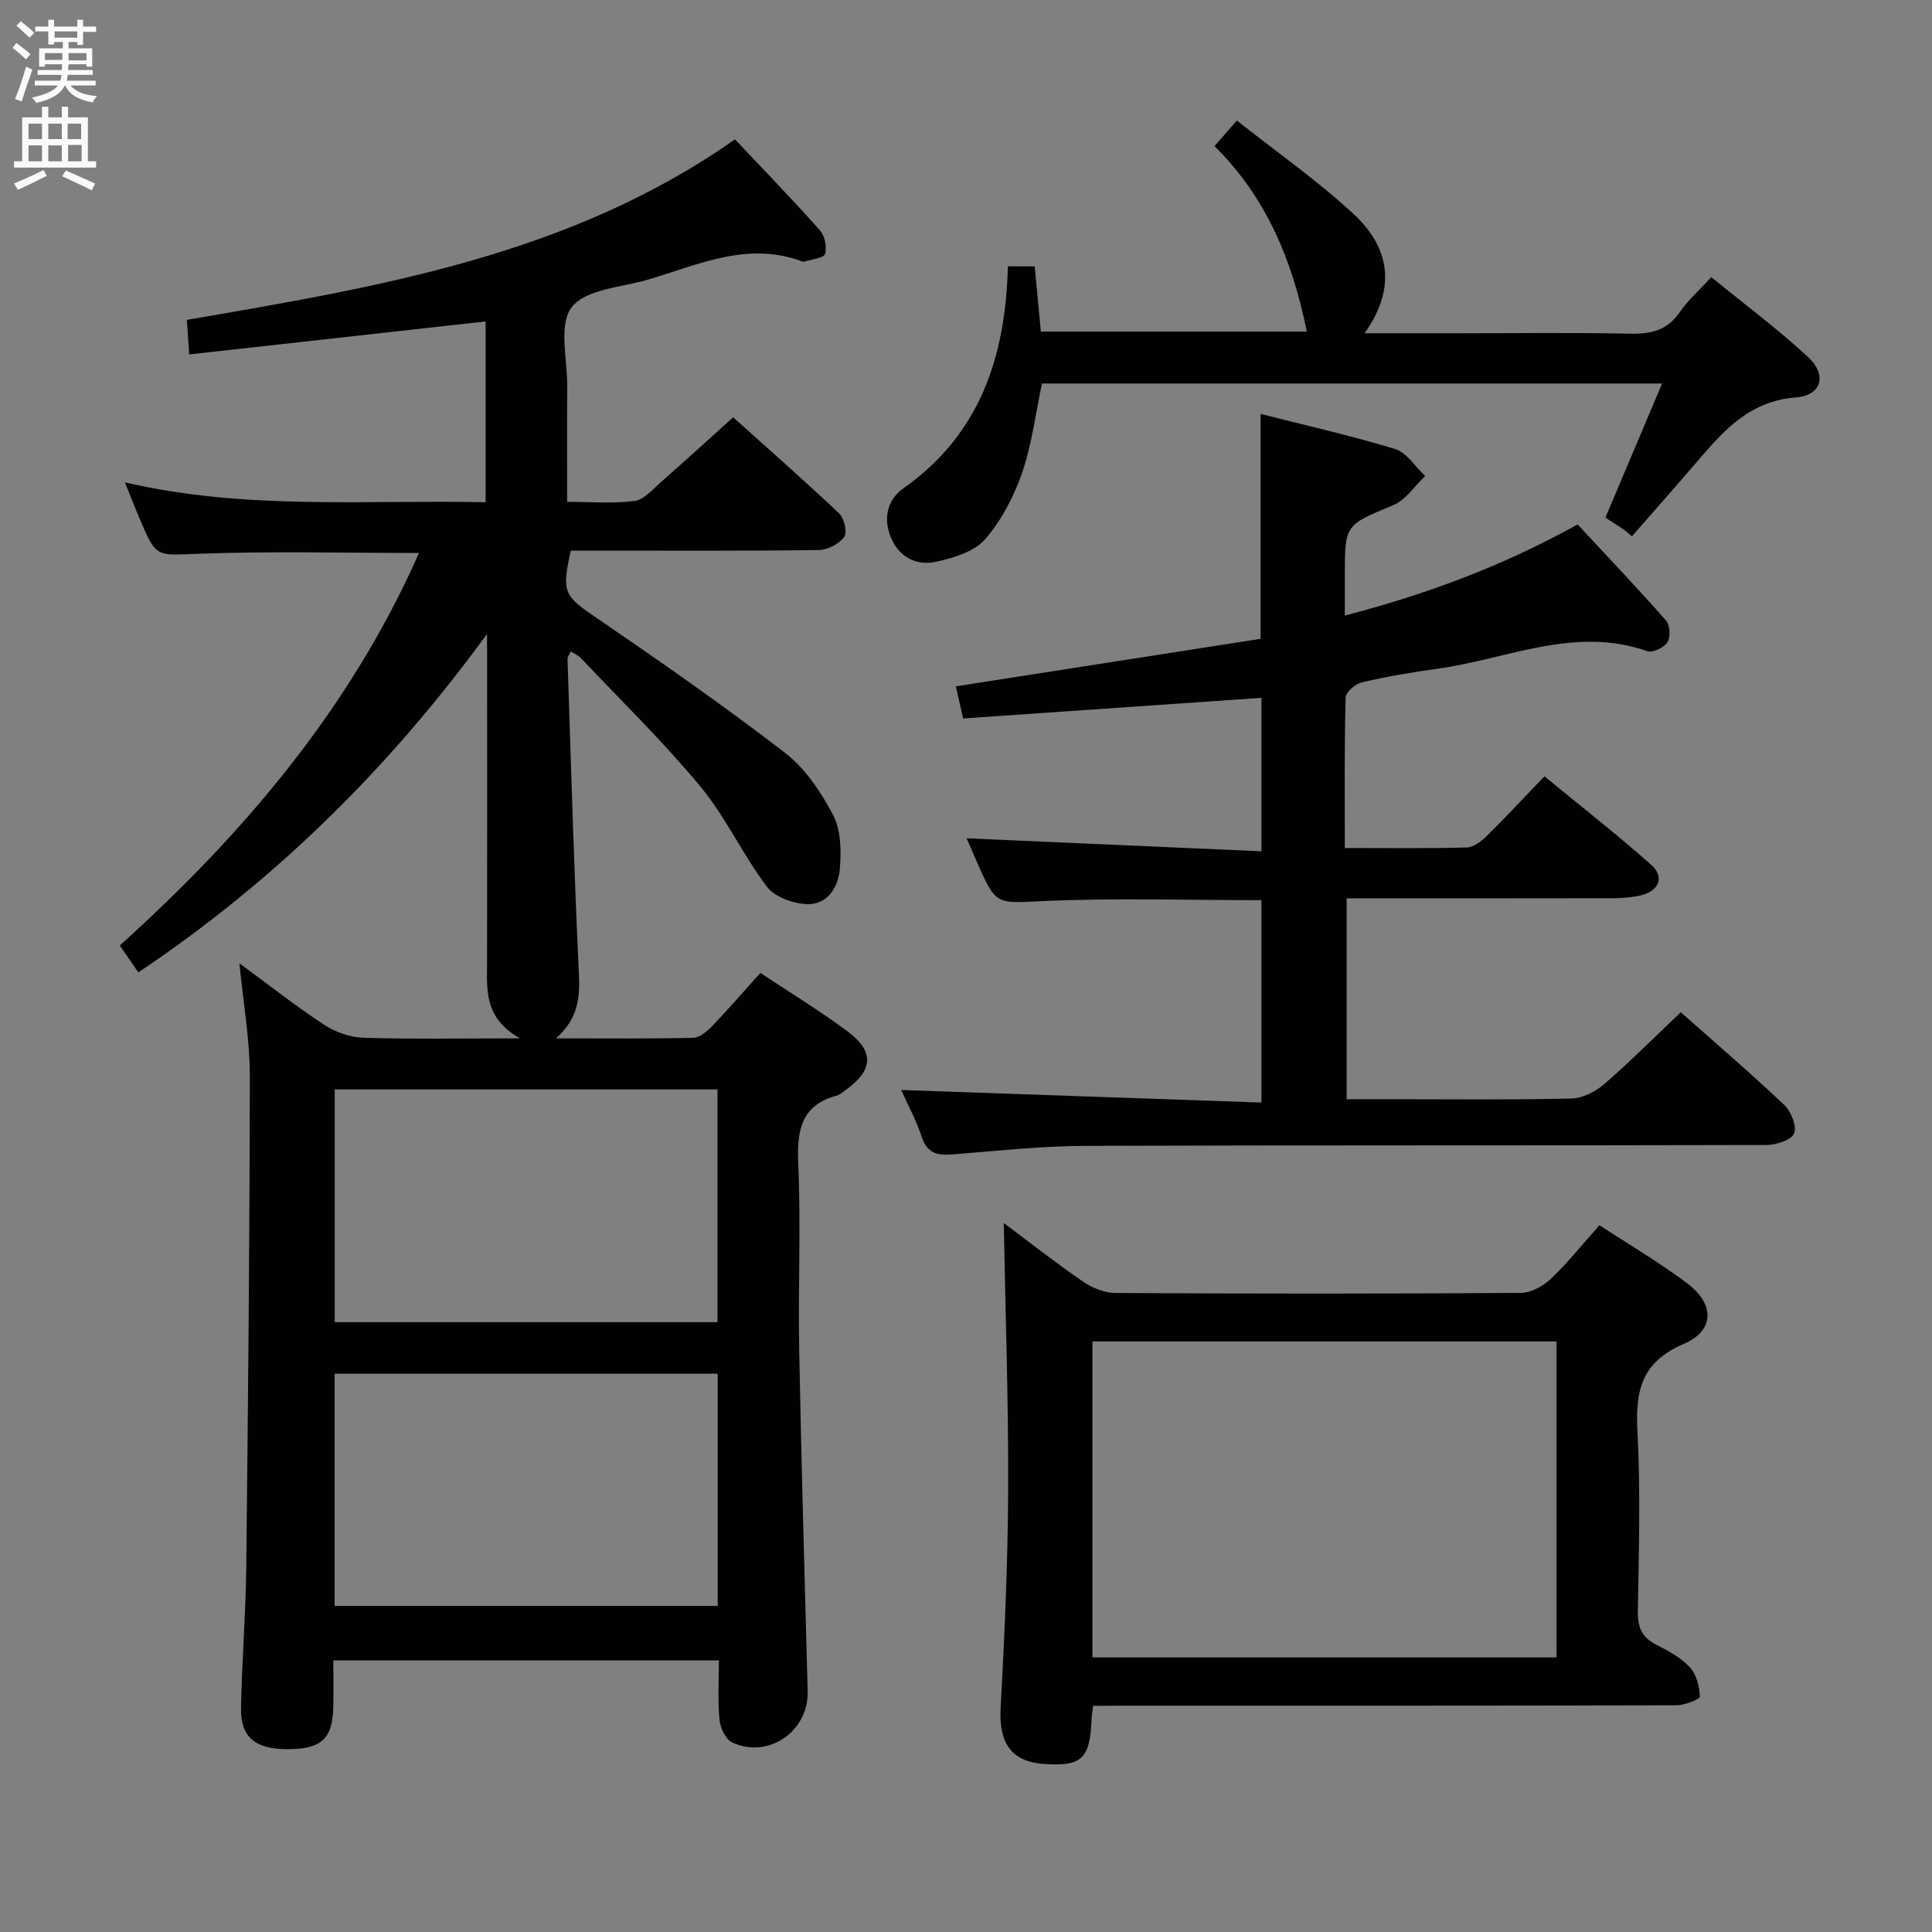 <svg enable-background="new 0 0 400 400" viewBox="0 0 400 400" xmlns="http://www.w3.org/2000/svg"><rect x="0" y="0" width="400" height="400" fill="#808080" stroke="none"/><g fill="#010104"><path d="m100.83 131.25c-20.14 27.66-43.83 51.07-72.19 70.08-1.35-1.95-2.46-3.56-3.84-5.58 25.81-23.24 47.78-49.22 61.95-81.26-15.25 0-30.34-.39-45.39.15-8.95.32-8.94.99-12.32-6.94-1.02-2.39-1.95-4.82-3.17-7.83 24.96 5.8 49.72 3.59 74.67 4.11 0-12.84 0-25.09 0-37.43-20.41 2.27-40.64 4.52-61.37 6.83-.18-2.61-.32-4.7-.48-7.15 39.66-6.84 79.25-13.31 113.48-37.38 5.84 6.2 11.85 12.39 17.58 18.83 1.01 1.14 1.49 3.47 1.06 4.9-.26.87-2.74 1.08-4.23 1.57-.15.05-.35.04-.49-.02-11.24-4.22-21.44.65-31.81 3.73-5.52 1.64-12.96 1.96-15.9 5.72-2.79 3.57-.9 10.84-.94 16.48-.06 7.79-.02 15.59-.02 23.84 5.06 0 9.57.4 13.95-.18 1.96-.26 3.76-2.4 5.45-3.89 4.88-4.28 9.67-8.66 14.97-13.43 6.75 6.06 14.47 12.84 21.94 19.89 1.06 1 1.74 3.96 1.06 4.88-1.07 1.45-3.43 2.68-5.26 2.71-15.33.21-30.66.12-45.99.12-1.81 0-3.63 0-5.36 0-1.97 8.8-1.35 9.37 5.43 14 13.17 9 26.27 18.13 38.9 27.85 4.19 3.22 7.46 8.12 9.96 12.87 1.64 3.11 1.71 7.39 1.42 11.06-.29 3.76-2.46 7.53-6.74 7.41-2.88-.08-6.73-1.45-8.36-3.6-5-6.6-8.51-14.38-13.76-20.73-7.72-9.32-16.45-17.81-24.78-26.63-.52-.55-1.3-.86-2.08-1.36-.31.7-.68 1.14-.67 1.57.72 21.77 1.33 43.55 2.36 65.3.23 4.91-.19 9.16-4.73 13.24 10.17 0 19.27.1 28.37-.11 1.36-.03 2.91-1.35 3.97-2.46 3.33-3.46 6.47-7.11 9.95-10.98 6.21 4.13 12.32 7.83 18.02 12.08 5.69 4.25 5.36 8.1-.48 12.26-.54.39-1.08.88-1.69 1.05-7.39 2-8.29 7.15-8 13.98.55 12.97-.04 25.99.2 38.99.44 23.46 1.13 46.91 1.75 70.37.22 8.27-8.11 14.09-15.64 10.59-1.35-.63-2.46-3.02-2.62-4.71-.38-3.94-.12-7.94-.12-12.28-26.64 0-52.89 0-79.83 0 0 3.28.06 6.54-.01 9.8-.15 6.47-2.53 8.59-9.47 8.59-6.71 0-9.75-2.48-9.63-8.56.18-9.65.97-19.28 1.08-28.93.38-33.98.71-67.95.74-101.93.01-7.43-1.33-14.86-2.15-23.29 6.22 4.57 11.71 8.9 17.54 12.73 2.32 1.52 5.37 2.6 8.13 2.69 10.14.31 20.3.12 32.42.12-7.58-4.26-6.83-10.23-6.82-16.03.04-21 .01-41.99.01-62.99-.02-1.56-.02-3.14-.02-4.71zm47.72 94.3c-26.83 0-53.05 0-79.25 0v48.19h79.25c0-16.15 0-32.04 0-48.19zm.04 58.85c-26.8 0-53.03 0-79.31 0v48.09h79.31c0-16.22 0-31.99 0-48.09z"/><path d="m278.43 175.57c8.95 0 17.1.11 25.23-.11 1.41-.04 3.02-1.26 4.13-2.35 3.91-3.85 7.65-7.88 11.97-12.38 7.64 6.28 15.08 12.08 22.11 18.33 2.85 2.53 1.59 5.49-2.3 6.35-1.92.43-3.95.55-5.93.56-18.15.04-36.3.02-54.83.02v41.59h9.5c12.33 0 24.66.15 36.99-.14 2.31-.05 4.99-1.39 6.79-2.95 5.39-4.66 10.43-9.73 15.9-14.91 6.88 6.1 14.31 12.47 21.42 19.19 1.42 1.34 2.66 4.46 2.03 5.9-.61 1.4-3.73 2.39-5.76 2.39-46.99.13-93.97.01-140.96.18-9.12.03-18.24 1.03-27.35 1.76-3.15.26-5.37-.1-6.53-3.6-1.19-3.57-3.01-6.94-4.26-9.73 24.71.86 49.41 1.72 74.59 2.6 0-14.61 0-28.15 0-41.9-14.97 0-29.92-.48-44.82.17-10.08.44-10.05 1.14-14.06-8.01-.73-1.66-1.44-3.32-2.16-4.97 20.31.89 40.43 1.78 61.04 2.69 0-11.25 0-21.46 0-31.77-20.56 1.42-41.04 2.84-61.77 4.27-.58-2.55-1-4.41-1.5-6.65 21.38-3.33 42.45-6.62 63.09-9.84 0-15.85 0-30.89 0-46.56 9.08 2.31 18.58 4.44 27.86 7.27 2.41.74 4.16 3.66 6.21 5.58-2.17 2.06-3.99 4.94-6.57 6.02-9.97 4.17-10.06 3.95-10.06 14.61v8.26c16.95-4.41 32.67-10.24 48.2-18.86 6.06 6.52 12.32 13.1 18.32 19.91.82.93.93 3.41.26 4.49-.69 1.1-3.04 2.22-4.14 1.84-15.07-5.3-29.05 1.66-43.46 3.63-5.26.72-10.51 1.63-15.67 2.83-1.33.31-3.31 2.02-3.34 3.13-.28 10.14-.17 20.28-.17 31.16z"/><path d="m226.33 353.17c-.16 1.24-.29 1.88-.32 2.53-.3 8.46-2 10.09-9.98 9.5-6.73-.5-9.26-4.43-8.86-11.63.83-15.1 1.5-30.23 1.56-45.35.07-18.26-.58-36.52-.91-55.01 5.28 3.95 10.71 8.22 16.39 12.12 1.91 1.31 4.46 2.36 6.72 2.37 27.97.16 55.95.17 83.92-.02 2.11-.01 4.64-1.38 6.23-2.9 3.48-3.3 6.49-7.1 10.07-11.11 6.18 4.05 12.47 7.72 18.23 12.08 5.69 4.31 5.61 9.77-.83 12.52-8.66 3.7-9.98 9.61-9.54 17.96.66 12.45.29 24.97.09 37.45-.05 3.25.84 5.3 3.74 6.8 2.5 1.29 5.13 2.68 7 4.68 1.38 1.47 2.01 3.99 2.11 6.08.03.56-3.14 1.81-4.84 1.82-38.46.11-76.93.08-115.39.08-1.65.03-3.3.03-5.39.03zm-.15-10.02h96.08c0-22.01 0-43.57 0-65.42-32.19 0-64.04 0-96.08 0z"/><path d="m208.67 55.15h5.55c.42 4.42.83 8.8 1.28 13.5h55.06c-2.92-14.5-8.28-27.71-19.11-38.4 1.49-1.7 2.66-3.04 4.63-5.29 8.18 6.47 16.62 12.38 24.13 19.31 7.37 6.8 9.09 15.22 2.3 24.73h19.1c12 0 24-.17 35.99.09 4.33.09 7.65-.75 10.21-4.51 1.66-2.44 3.97-4.44 6.5-7.2 6.76 5.52 13.66 10.66 19.95 16.46 4.08 3.75 2.97 8.01-2.45 8.44-9.4.74-14.74 6.61-20.16 12.96-4.54 5.31-9.18 10.53-13.78 15.8-.53-.45-1.06-.91-1.6-1.36-1.37-.89-2.75-1.77-3.89-2.51 3.89-9.2 7.67-18.13 11.74-27.77-43.66 0-86.03 0-128.39 0-1.34 6.3-2.09 12.63-4.12 18.51-1.7 4.91-4.28 9.85-7.66 13.74-2.22 2.55-6.44 3.81-10 4.63-4.03.93-7.64-.75-9.42-4.83-1.74-3.98-.89-7.95 2.5-10.34 15.82-11.15 21.16-27.14 21.64-45.96z"/></g><path d="m2.6 9.9.8-1c.9.7 1.9 1.4 2.9 2.3l-.9 1.1c-1.1-1-2-1.8-2.8-2.4zm.5 10.6c.9-2.1 1.6-4.3 2.3-6.7.4.2.8.4 1.3.6-.7 2.1-1.5 4.3-2.2 6.6zm.3-15.2.9-.9c1 .8 2 1.6 2.8 2.4l-1 1c-.9-.9-1.8-1.7-2.7-2.5zm12.6-1.2h1.2v1.4h2.7v1.1h-2.7v2.7h-1.2v-.6h-1.8v1.3h4.9v3.8h-1.2v-.5h-3.7c0 .4-.1.9-.1 1.2h5.1v1h-5.2c0 .5-.1.9-.2 1.2h6v1h-5.2c1.1 1.3 2.9 2 5.5 2.2-.4.4-.7.8-.9 1.3-2.9-.5-4.8-1.6-5.7-3.5h-.1c-.8 1.7-2.7 2.9-5.9 3.6-.2-.4-.6-.8-.9-1.1 2.8-.6 4.6-1.4 5.4-2.5h-4.8v-1h5.3c.1-.3.2-.7.2-1.2h-4.9v-1h5c0-.4 0-.8.1-1.2h-3.6v.5h-1.2v-3.8h4.9v-1.3h-1.8v.5h-1.2v-2.7h-2.7v-1h2.7v-1.4h1.2v1.4h4.8zm-6.7 8.3h3.6c0-.4 0-.9 0-1.4h-3.6zm1.9-4.6h4.8v-1.3h-4.7v1.3zm6.7 3.2h-3.7v1.5h3.7z" fill="#fbfafa"/><path d="m8.7 22.1h1.3v2.2h2.8v-2.2h1.3v2.2h4.1v9.1h1.7v1.3h-17v-1.3h1.7v-9.1h4.1zm.3 13.1.7 1.2c-1.8.9-3.8 1.9-6 2.9-.2-.4-.5-.8-.8-1.3 2.3-1 4.4-1.9 6.1-2.8zm-3.1-6.4h2.8v-3.2h-2.8zm0 4.6h2.8v-3.3h-2.8zm4.1-4.6h2.8v-3.2h-2.8zm0 4.6h2.8v-3.3h-2.8zm3.6 1.9c2.1.9 4.1 1.8 6.1 2.7l-.7 1.4c-2.2-1.1-4.2-2-6.1-2.9zm3.2-9.7h-2.8v3.2h2.8zm-2.7 7.8h2.8v-3.4h-2.8z" fill="#fbfafa"/></svg>
